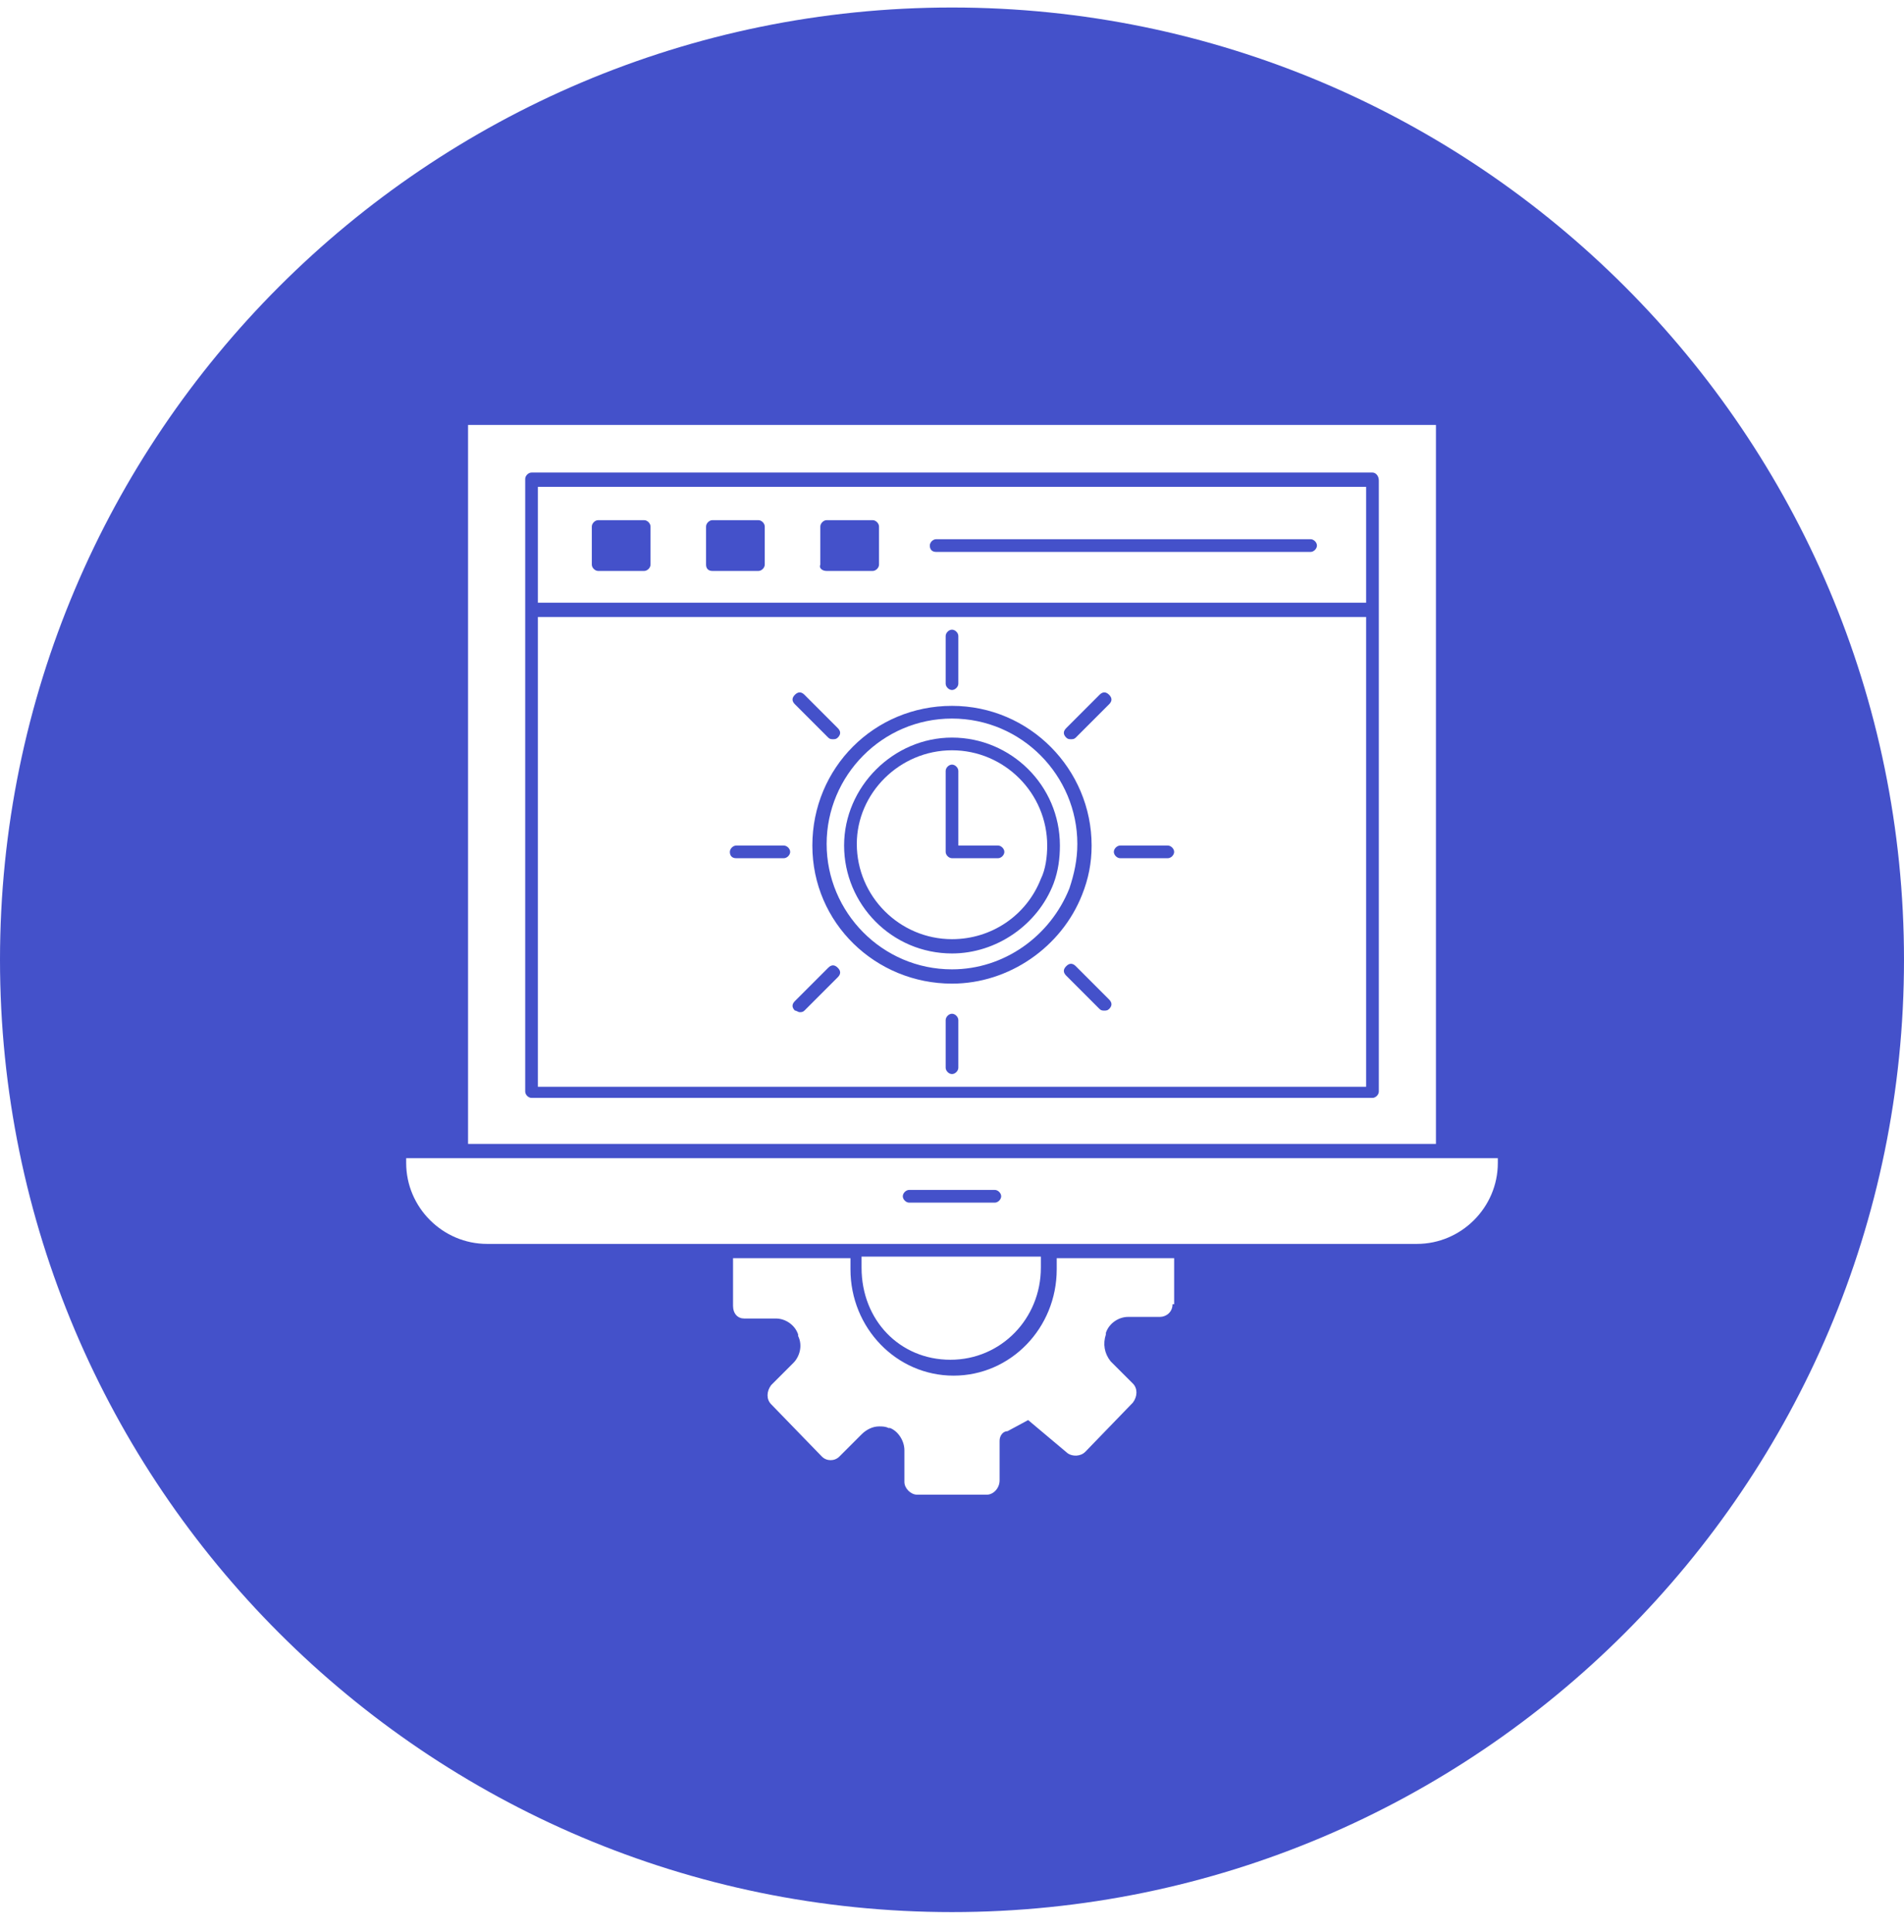 <svg width="70" height="71" viewBox="0 0 70 71" fill="none" xmlns="http://www.w3.org/2000/svg">
<path d="M34.999 36.152C37.099 36.152 39.025 34.81 39.783 32.885C40.016 32.302 40.133 31.718 40.133 31.077C40.133 28.277 37.858 25.943 34.999 25.943C32.141 25.943 29.866 28.218 29.866 31.077C29.866 33.935 32.2 36.152 34.999 36.152ZM34.999 26.41C37.566 26.41 39.608 28.51 39.608 31.018C39.608 31.602 39.491 32.127 39.316 32.652C38.616 34.402 36.925 35.627 34.999 35.627C32.433 35.627 30.391 33.527 30.391 31.018C30.391 28.51 32.433 26.41 34.999 26.41Z" fill="#4451CA"/>
<path d="M30.45 27.11C30.509 27.169 30.567 27.169 30.625 27.169C30.683 27.169 30.742 27.169 30.8 27.11C30.917 26.994 30.917 26.877 30.8 26.76L29.575 25.535C29.459 25.419 29.342 25.419 29.225 25.535C29.108 25.652 29.108 25.769 29.225 25.885L30.45 27.11Z" fill="#4451CA"/>
<path d="M27.066 31.543H28.816C28.933 31.543 29.05 31.427 29.05 31.31C29.05 31.193 28.933 31.077 28.816 31.077H27.066C26.95 31.077 26.833 31.193 26.833 31.31C26.833 31.427 26.891 31.543 27.066 31.543Z" fill="#4451CA"/>
<path d="M29.4 37.201C29.459 37.201 29.517 37.201 29.575 37.143L30.8 35.918C30.917 35.801 30.917 35.685 30.8 35.568C30.683 35.451 30.567 35.451 30.45 35.568L29.225 36.793C29.108 36.91 29.108 37.026 29.225 37.143C29.284 37.143 29.342 37.201 29.4 37.201Z" fill="#4451CA"/>
<path d="M35 35.043C36.633 35.043 38.15 33.993 38.733 32.476C38.908 32.009 38.967 31.543 38.967 31.076C38.967 28.859 37.158 27.109 35 27.109C32.842 27.109 31.033 28.918 31.033 31.076C31.033 33.234 32.783 35.043 35 35.043ZM35 27.576C36.925 27.576 38.5 29.151 38.5 31.076C38.5 31.484 38.441 31.951 38.267 32.301C37.742 33.643 36.458 34.518 35 34.518C33.075 34.518 31.5 32.943 31.5 31.018C31.5 29.151 33.075 27.576 35 27.576Z" fill="#4451CA"/>
<path d="M39.375 27.169C39.433 27.169 39.492 27.169 39.55 27.11L40.775 25.885C40.892 25.769 40.892 25.652 40.775 25.535C40.658 25.419 40.541 25.419 40.425 25.535L39.2 26.76C39.083 26.877 39.083 26.994 39.2 27.11C39.258 27.169 39.316 27.169 39.375 27.169Z" fill="#4451CA"/>
<path d="M35 37.259C34.883 37.259 34.767 37.376 34.767 37.493V39.243C34.767 39.359 34.883 39.476 35 39.476C35.117 39.476 35.233 39.359 35.233 39.243V37.493C35.233 37.376 35.117 37.259 35 37.259Z" fill="#4451CA"/>
<path d="M41.184 31.543H42.934C43.05 31.543 43.167 31.427 43.167 31.31C43.167 31.193 43.05 31.077 42.934 31.077H41.184C41.067 31.077 40.95 31.193 40.95 31.31C40.95 31.427 41.067 31.543 41.184 31.543Z" fill="#4451CA"/>
<path d="M34.417 20.285H48.184C48.3 20.285 48.417 20.168 48.417 20.051C48.417 19.934 48.3 19.818 48.184 19.818H34.417C34.3 19.818 34.184 19.934 34.184 20.051C34.184 20.168 34.242 20.285 34.417 20.285Z" fill="#4451CA"/>
<path d="M35 31.543H36.692C36.808 31.543 36.925 31.427 36.925 31.31C36.925 31.193 36.808 31.077 36.692 31.077H35.233V28.335C35.233 28.218 35.117 28.102 35 28.102C34.883 28.102 34.767 28.218 34.767 28.335V31.31C34.767 31.427 34.883 31.543 35 31.543Z" fill="#4451CA"/>
<path d="M35 25.36C35.117 25.36 35.233 25.243 35.233 25.126V23.376C35.233 23.26 35.117 23.143 35 23.143C34.883 23.143 34.767 23.26 34.767 23.376V25.126C34.767 25.243 34.883 25.36 35 25.36Z" fill="#4451CA"/>
<path d="M39.55 35.51C39.433 35.393 39.316 35.393 39.2 35.51C39.083 35.627 39.083 35.743 39.2 35.86L40.425 37.085C40.483 37.143 40.541 37.143 40.6 37.143C40.658 37.143 40.717 37.143 40.775 37.085C40.892 36.968 40.892 36.852 40.775 36.735L39.55 35.51Z" fill="#4451CA"/>
<path d="M50.459 17.368H19.542C19.425 17.368 19.309 17.485 19.309 17.602V40.118C19.309 40.235 19.425 40.352 19.542 40.352H50.459C50.575 40.352 50.692 40.235 50.692 40.118V17.66C50.692 17.485 50.575 17.368 50.459 17.368ZM50.225 39.943H19.775V22.677H50.225V39.943ZM50.225 22.151H19.775V17.893H50.225V22.151Z" fill="#4451CA"/>
<path d="M33.425 44.201H36.575C36.691 44.201 36.808 44.084 36.808 43.968C36.808 43.851 36.691 43.734 36.575 43.734H33.425C33.308 43.734 33.191 43.851 33.191 43.968C33.191 44.084 33.308 44.201 33.425 44.201Z" fill="#4451CA"/>
<path d="M35 0.276C15.692 0.276 0 15.968 0 35.276C0 54.585 15.692 70.276 35 70.276C54.308 70.276 70 54.585 70 35.276C70 15.968 54.308 0.276 35 0.276ZM17.208 15.618H52.792V42.043H17.208V15.618ZM43.108 47.935C43.108 48.226 42.875 48.401 42.642 48.401H41.475C41.125 48.401 40.775 48.635 40.658 48.985V49.043C40.542 49.393 40.6 49.743 40.833 50.035L41.65 50.851C41.825 51.026 41.825 51.318 41.65 51.551L39.9 53.36C39.725 53.535 39.433 53.535 39.258 53.418L37.8 52.193L37.042 52.601C36.867 52.601 36.75 52.776 36.75 52.951V54.41C36.75 54.701 36.517 54.935 36.283 54.935H33.717C33.483 54.935 33.25 54.701 33.25 54.468V53.301C33.25 52.951 33.017 52.601 32.725 52.485H32.667C32.55 52.426 32.433 52.426 32.317 52.426C32.083 52.426 31.85 52.543 31.675 52.718L30.858 53.535C30.683 53.71 30.392 53.71 30.217 53.535L28.35 51.61C28.175 51.435 28.175 51.143 28.35 50.91L29.167 50.093C29.4 49.86 29.517 49.451 29.342 49.101V49.043C29.225 48.693 28.875 48.46 28.525 48.46H27.358C27.125 48.46 26.95 48.285 26.95 47.993V46.243H31.267C31.267 46.36 31.267 46.535 31.267 46.651C31.267 48.81 32.958 50.56 35.058 50.56C37.158 50.56 38.85 48.81 38.85 46.651C38.85 46.535 38.85 46.36 38.85 46.243H43.167V47.935H43.108ZM31.675 46.593C31.675 46.476 31.675 46.301 31.675 46.185H38.267C38.267 46.301 38.267 46.476 38.267 46.593C38.267 48.46 36.808 49.976 34.942 49.976C33.075 49.976 31.675 48.518 31.675 46.593ZM55.067 42.743C55.067 44.376 53.725 45.718 52.092 45.718H43.575H38.208H31.792H26.425H17.908C16.275 45.718 14.933 44.376 14.933 42.743V42.568H55.067V42.743Z" fill="#4451CA"/>
<path d="M21.991 20.985H23.683C23.799 20.985 23.916 20.868 23.916 20.752V19.352C23.916 19.235 23.799 19.118 23.683 19.118H21.991C21.875 19.118 21.758 19.235 21.758 19.352V20.752C21.758 20.868 21.875 20.985 21.991 20.985Z" fill="#4451CA"/>
<path d="M30.392 20.985H32.084C32.2 20.985 32.317 20.868 32.317 20.752V19.352C32.317 19.235 32.2 19.118 32.084 19.118H30.392C30.275 19.118 30.159 19.235 30.159 19.352V20.752C30.1 20.868 30.217 20.985 30.392 20.985Z" fill="#4451CA"/>
<path d="M26.191 20.985H27.883C28 20.985 28.116 20.868 28.116 20.752V19.352C28.116 19.235 28 19.118 27.883 19.118H26.191C26.075 19.118 25.958 19.235 25.958 19.352V20.752C25.958 20.868 26.016 20.985 26.191 20.985Z" fill="#4451CA"/>
</svg>
